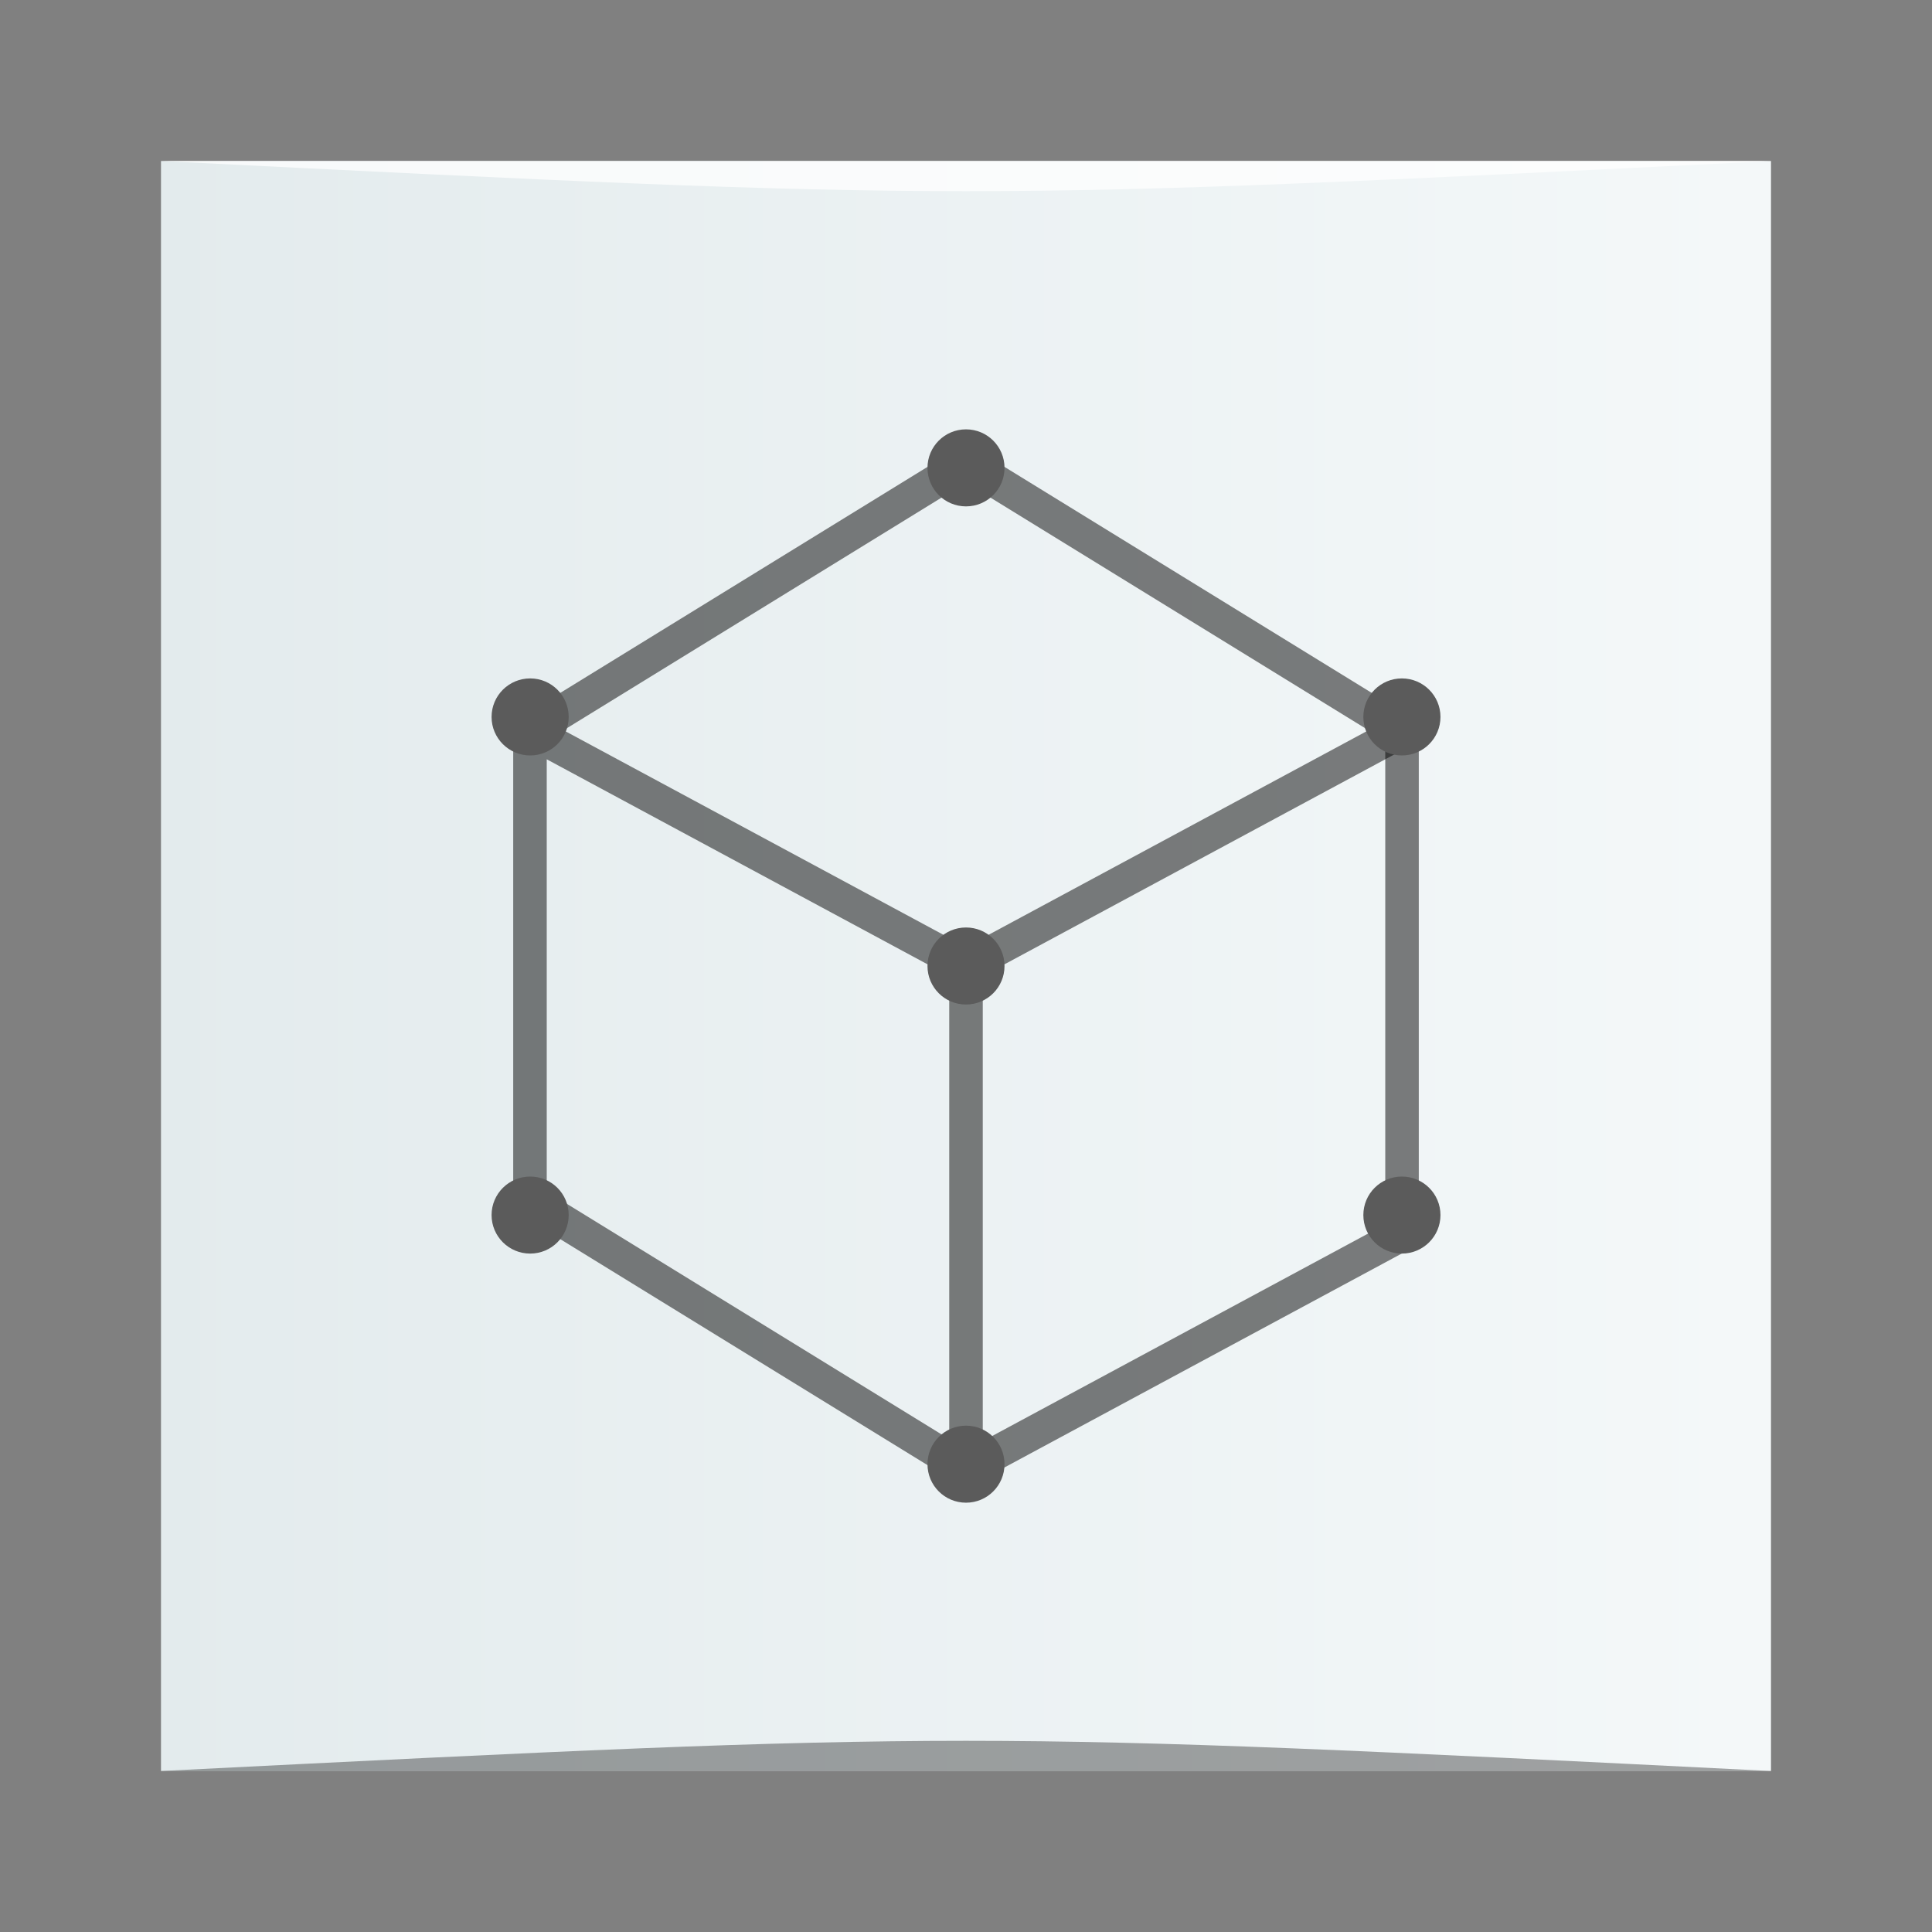 <?xml version="1.0" encoding="UTF-8" standalone="no"?>
<!-- Created with Inkscape (http://www.inkscape.org/) -->

<svg
   xmlns:dc="http://purl.org/dc/elements/1.1/"
   xmlns:cc="http://creativecommons.org/ns#"
   xmlns:rdf="http://www.w3.org/1999/02/22-rdf-syntax-ns#"
   xmlns:svg="http://www.w3.org/2000/svg"
   xmlns="http://www.w3.org/2000/svg"
   xmlns:xlink="http://www.w3.org/1999/xlink"
   xmlns:sodipodi="http://sodipodi.sourceforge.net/DTD/sodipodi-0.dtd"
   xmlns:inkscape="http://www.inkscape.org/namespaces/inkscape"
   width="48"
   height="48"
   id="svg2"
   version="1.1"
   inkscape:version="0.48.5 r10040"
   sodipodi:docname="gnome-boxes.svg">
  <rect width="100%" height="100%" fill="#808080" stroke="none"/>
  <defs
     id="defs4">
    <linearGradient
       id="linearGradient872">
      <stop
         style="stop-color:#e3ebed;stop-opacity:0.996"
         offset="0"
         id="stop874" />
      <stop
         style="stop-color:#f4f8f9;stop-opacity:0.997"
         offset="1"
         id="stop876" />
    </linearGradient>
    <linearGradient
       inkscape:collect="always"
       xlink:href="#linearGradient872"
       id="linearGradient843"
       x1="-56.88"
       y1="-1027.977"
       x2="-8.88"
       y2="-1027.977"
       gradientUnits="userSpaceOnUse"
       gradientTransform="matrix(0.833,0,0,0.833,51.4,-166.714)" />
    <linearGradient
       inkscape:collect="always"
       xlink:href="#linearGradient6390"
       id="linearGradient4095"
       x1="7.898"
       y1="33.59"
       x2="24.412"
       y2="4.987"
       gradientUnits="userSpaceOnUse" />
    <linearGradient
       inkscape:collect="always"
       xlink:href="#linearGradient6390"
       id="linearGradient4103"
       x1="30.75"
       y1="35.538"
       x2="20.243"
       y2="17.339"
       gradientUnits="userSpaceOnUse" />
    <linearGradient
       inkscape:collect="always"
       xlink:href="#linearGradient6390"
       id="linearGradient4118"
       x1="37.388"
       y1="17.064"
       x2="10.518"
       y2="17.064"
       gradientUnits="userSpaceOnUse" />
    <linearGradient
       id="linearGradient6390"
       inkscape:collect="always">
      <stop
         id="stop6392"
         offset="0"
         style="stop-color:#ffffff;stop-opacity:1" />
      <stop
         style="stop-color:#29282b;stop-opacity:1"
         offset="0.165"
         id="stop6414" />
      <stop
         id="stop6416"
         offset="0.261"
         style="stop-color:#868c95;stop-opacity:1" />
      <stop
         style="stop-color:#92979f;stop-opacity:1"
         offset="0.395"
         id="stop6418" />
      <stop
         id="stop6420"
         offset="0.543"
         style="stop-color:#737881;stop-opacity:1" />
      <stop
         style="stop-color:#70757e;stop-opacity:1"
         offset="0.626"
         id="stop6422" />
      <stop
         id="stop6424"
         offset="0.721"
         style="stop-color:#e4e6e8;stop-opacity:1" />
      <stop
         style="stop-color:#ffffff;stop-opacity:1"
         offset="0.795"
         id="stop6426" />
      <stop
         id="stop6394"
         offset="1"
         style="stop-color:#1d191a;stop-opacity:1" />
    </linearGradient>
  </defs>
  <sodipodi:namedview
     id="base"
     pagecolor="#ffffff"
     bordercolor="#666666"
     borderopacity="1.0"
     inkscape:pageopacity="0.0"
     inkscape:pageshadow="2"
     inkscape:zoom="5.9551649"
     inkscape:cx="6.1359706"
     inkscape:cy="7.6565907"
     inkscape:document-units="px"
     inkscape:current-layer="layer1"
     showgrid="true"
     inkscape:window-width="1301"
     inkscape:window-height="744"
     inkscape:window-x="65"
     inkscape:window-y="24"
     inkscape:window-maximized="1"
     inkscape:snap-bbox="true">
    <inkscape:grid
       type="xygrid"
       id="grid3850" />
  </sodipodi:namedview>
  <g
     inkscape:label="Capa 1"
     inkscape:groupmode="layer"
     id="layer1"
     transform="translate(0,-1004.362)">
    <rect
       style="fill:url(#linearGradient843);fill-opacity:1;stroke:none"
       id="rect2991-1"
       width="40"
       height="40"
       x="4"
       y="-1048.362"
       ry="0"
       transform="scale(1,-1)" />
    <path
       style="fill:#ffffff;fill-opacity:0.235;stroke:none"
       d="m 24,1015.529 11.113,6.418 0.002,0 L 24,1015.529 z"
       id="path4054"
       inkscape:connector-curvature="0" />
    <path
       style="opacity:0.5;fill:none;stroke:#000000;stroke-width:0.833px;stroke-linecap:butt;stroke-linejoin:miter;stroke-opacity:1"
       d="M 13.167,1022.529 24,1015.862 l 10.833,6.667 0,12.5 L 24,1040.862 13.167,1034.196"
       id="path3017"
       inkscape:connector-curvature="0" />
    <path
       style="opacity:0.5;fill:none;stroke:#000000;stroke-width:0.833px;stroke-linecap:butt;stroke-linejoin:miter;stroke-opacity:1"
       d="m 13.167,1034.196 0,-11.667 L 24,1028.362"
       id="path3019"
       inkscape:connector-curvature="0" />
    <path
       style="opacity:0.5;fill:none;stroke:#000000;stroke-width:0.833px;stroke-linecap:butt;stroke-linejoin:miter;stroke-opacity:1"
       d="M 34.833,1022.529 24,1028.362 l 0,12.5"
       id="path3023"
       inkscape:connector-curvature="0" />
    <path
       style="fill:#5b5b5b;fill-opacity:1;stroke:none"
       d="m 24,1015.029 c -0.529,0 -0.957,0.428 -0.957,0.957 0,0.529 0.428,0.957 0.957,0.957 0.529,0 0.957,-0.428 0.957,-0.957 -10e-7,-0.529 -0.428,-0.957 -0.957,-0.957 z m -10.828,6.188 c -0.529,0 -0.959,0.428 -0.959,0.957 0,0.529 0.43,0.957 0.959,0.957 0.529,0 0.957,-0.428 0.957,-0.957 0,-0.529 -0.428,-0.957 -0.957,-0.957 z m 21.657,0 c -0.529,0 -0.957,0.428 -0.957,0.957 0,0.529 0.428,0.957 0.957,0.957 0.529,0 0.959,-0.428 0.959,-0.957 0,-0.529 -0.43,-0.957 -0.959,-0.957 z M 24,1027.405 c -0.529,0 -0.957,0.428 -0.957,0.957 0,0.529 0.428,0.957 0.957,0.957 0.529,0 0.957,-0.428 0.957,-0.957 -10e-7,-0.529 -0.428,-0.957 -0.957,-0.957 z m -10.828,6.188 c -0.529,0 -0.959,0.428 -0.959,0.957 0,0.529 0.43,0.957 0.959,0.957 0.529,0 0.957,-0.428 0.957,-0.957 0,-0.529 -0.428,-0.957 -0.957,-0.957 z m 21.657,0 c -0.529,0 -0.957,0.428 -0.957,0.957 0,0.529 0.428,0.957 0.957,0.957 0.529,0 0.959,-0.428 0.959,-0.957 0,-0.529 -0.43,-0.957 -0.959,-0.957 z M 24,1039.782 c -0.529,0 -0.957,0.428 -0.957,0.957 0,0.529 0.428,0.957 0.957,0.957 0.529,0 0.957,-0.428 0.957,-0.957 -10e-7,-0.529 -0.428,-0.957 -0.957,-0.957 z"
       id="path1878"
       inkscape:connector-curvature="0" />
    <path
       style="opacity:0.35;fill:#000000;fill-opacity:1;stroke:none"
       d="m 4,1048.362 40,3e-4 c -20,-1 -20,-1 -40,0 z"
       id="path3800"
       inkscape:connector-curvature="0"
       sodipodi:nodetypes="cccc" />
    <path
       sodipodi:nodetypes="cccc"
       inkscape:connector-curvature="0"
       id="path3804"
       d="m 4,1008.362 40,-2e-4 c -20,1 -20,1 -40,0 z"
       style="opacity:0.75;fill:#ffffff;fill-opacity:1;stroke:none" />
  </g>
</svg>
